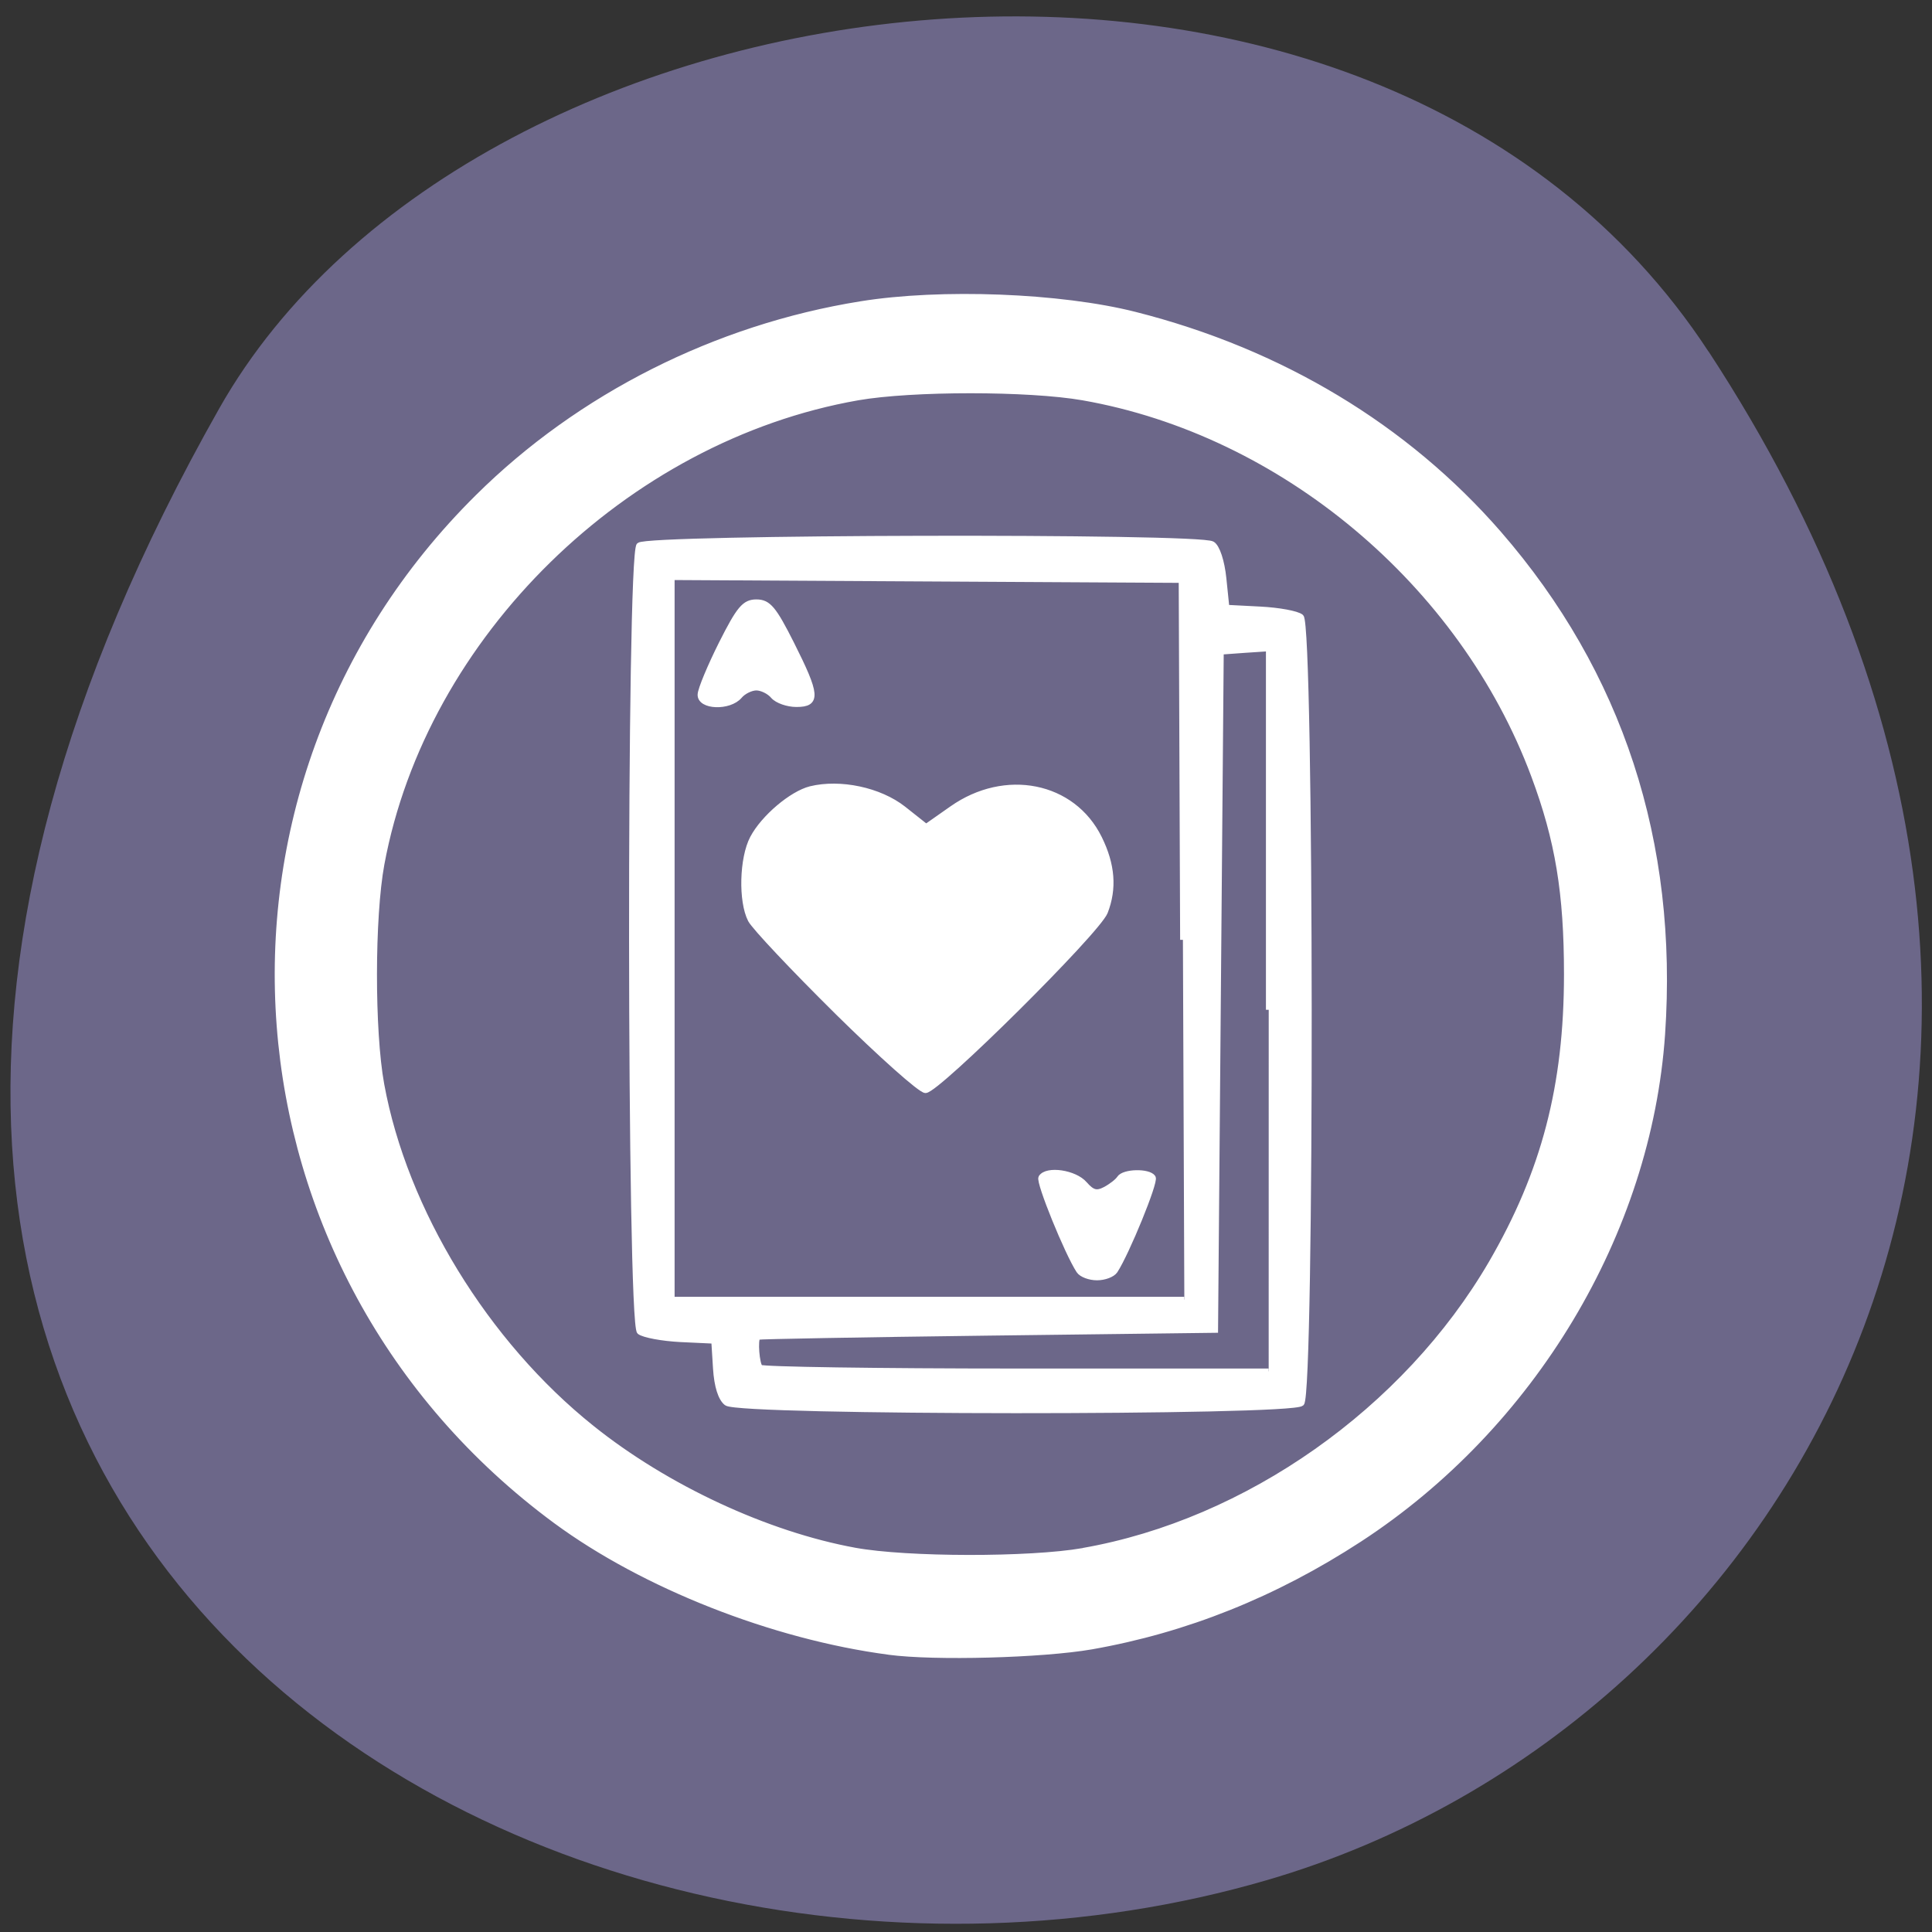 <svg xmlns="http://www.w3.org/2000/svg" viewBox="0 0 48 48"><rect x="0" y="0" width="48" height="48" fill="#333333" stroke="none"/><path d="m 42.45 8.734 c 11.684 17.852 2.254 34.12 -10.973 37.977 c -17.789 5.191 -41.945 -8.449 -26.03 -36.563 c 6.324 -11.176 28.676 -14.13 37 -1.414" fill="#6c6789"/><path d="m 130.95 154.77 c -15.292 -2.02 -32.375 -8.75 -44.02 -17.333 c -44.521 -32.854 -49.38 -96.56 -10.292 -135.27 c 13.458 -13.354 31.521 -22.458 50.625 -25.521 c 10.563 -1.708 26.375 -1.104 36.23 1.396 c 19.25 4.875 35.792 14.833 48.06 28.917 c 16.04 18.458 23.354 40.833 21.625 66.17 c -1.813 26.27 -17.15 51.833 -40.02 66.75 c -11.188 7.292 -22.958 12 -35.417 14.188 c -6.479 1.125 -20.75 1.521 -26.792 0.708 m 25.667 -13.375 c 21.688 -3.792 42.646 -18.563 53.979 -38.02 c 6.979 -12.02 9.958 -23.417 9.958 -38.17 c 0 -10.708 -1.146 -17.708 -4.354 -26.292 c -9.479 -25.396 -33.21 -45.29 -59.58 -49.917 c -7.167 -1.25 -22.604 -1.25 -29.771 0 c -30.729 5.396 -57.31 31.417 -62.917 61.65 c -1.292 6.979 -1.313 22.08 -0.021 29.13 c 3.042 16.646 13.792 34.21 27.792 45.4 c 9.854 7.896 23.13 14.06 34.792 16.188 c 6.854 1.25 23.12 1.271 30.12 0.042 m -47.08 -19.542 c -0.771 -0.583 -1.292 -2.229 -1.438 -4.563 l -0.229 -3.646 l -4.438 -0.208 c -2.438 -0.125 -4.854 -0.583 -5.396 -1 c -1.333 -1.104 -1.396 -102.6 -0.063 -103.92 c 1.104 -1.083 74 -1.25 75.73 -0.167 c 0.646 0.375 1.271 2.292 1.5 4.542 l 0.396 3.854 l 4.438 0.229 c 2.438 0.125 4.875 0.563 5.396 1 c 1.354 1.083 1.417 102.58 0.063 103.92 c -1.313 1.271 -74.21 1.25 -75.958 -0.042 m 71.63 -51.958 v -47.75 l -3.146 0.208 l -3.167 0.229 l -0.75 89.63 l -30.15 0.375 c -16.563 0.208 -30.21 0.458 -30.31 0.542 c -0.396 0.354 -0.146 3.604 0.313 4.04 c 0.271 0.271 15.5 0.5 33.854 0.5 h 33.35 m -11.333 -57.02 l -0.188 -47.542 l -33.667 -0.188 l -33.688 -0.188 v 95.46 h 67.73 m -13.917 -3.813 c -1.542 -2.354 -5.354 -11.729 -5 -12.313 c 0.75 -1.188 4.438 -0.646 5.729 0.854 c 1.021 1.167 1.604 1.313 2.729 0.729 c 0.792 -0.417 1.646 -1.083 1.896 -1.479 c 0.563 -0.896 3.854 -0.958 4.417 -0.104 c 0.354 0.583 -3.479 9.958 -5.02 12.313 c -0.333 0.5 -1.396 0.896 -2.375 0.896 c -0.979 0 -2.042 -0.396 -2.375 -0.896 m -31.979 -34.25 c -5.771 -5.708 -10.917 -11.167 -11.417 -12.12 c -1.271 -2.458 -1.125 -8.146 0.271 -10.792 c 1.438 -2.729 5.167 -5.875 7.646 -6.5 c 3.917 -0.958 9.125 0.146 12.271 2.625 l 3 2.375 l 3.417 -2.396 c 7.04 -4.958 15.979 -3.167 19.458 3.896 c 1.729 3.5 1.979 6.646 0.771 9.75 c -1 2.563 -22.17 23.563 -23.729 23.563 c -0.646 0 -5.896 -4.688 -11.687 -10.396 m -18.06 -41.896 c 0.021 -0.688 1.292 -3.729 2.792 -6.729 c 2.333 -4.625 3.042 -5.479 4.604 -5.479 c 1.583 0 2.292 0.854 4.625 5.479 c 3.417 6.792 3.521 8 0.667 8 c -1.167 0 -2.542 -0.479 -3.063 -1.083 c -0.5 -0.604 -1.521 -1.104 -2.229 -1.104 c -0.708 0 -1.729 0.5 -2.229 1.104 c -1.354 1.583 -5.229 1.438 -5.167 -0.188" transform="matrix(0.188 0 0 0.188 -2.538 11.945)" fill="#fff" stroke="#fff" stroke-width="0.736"/></svg>